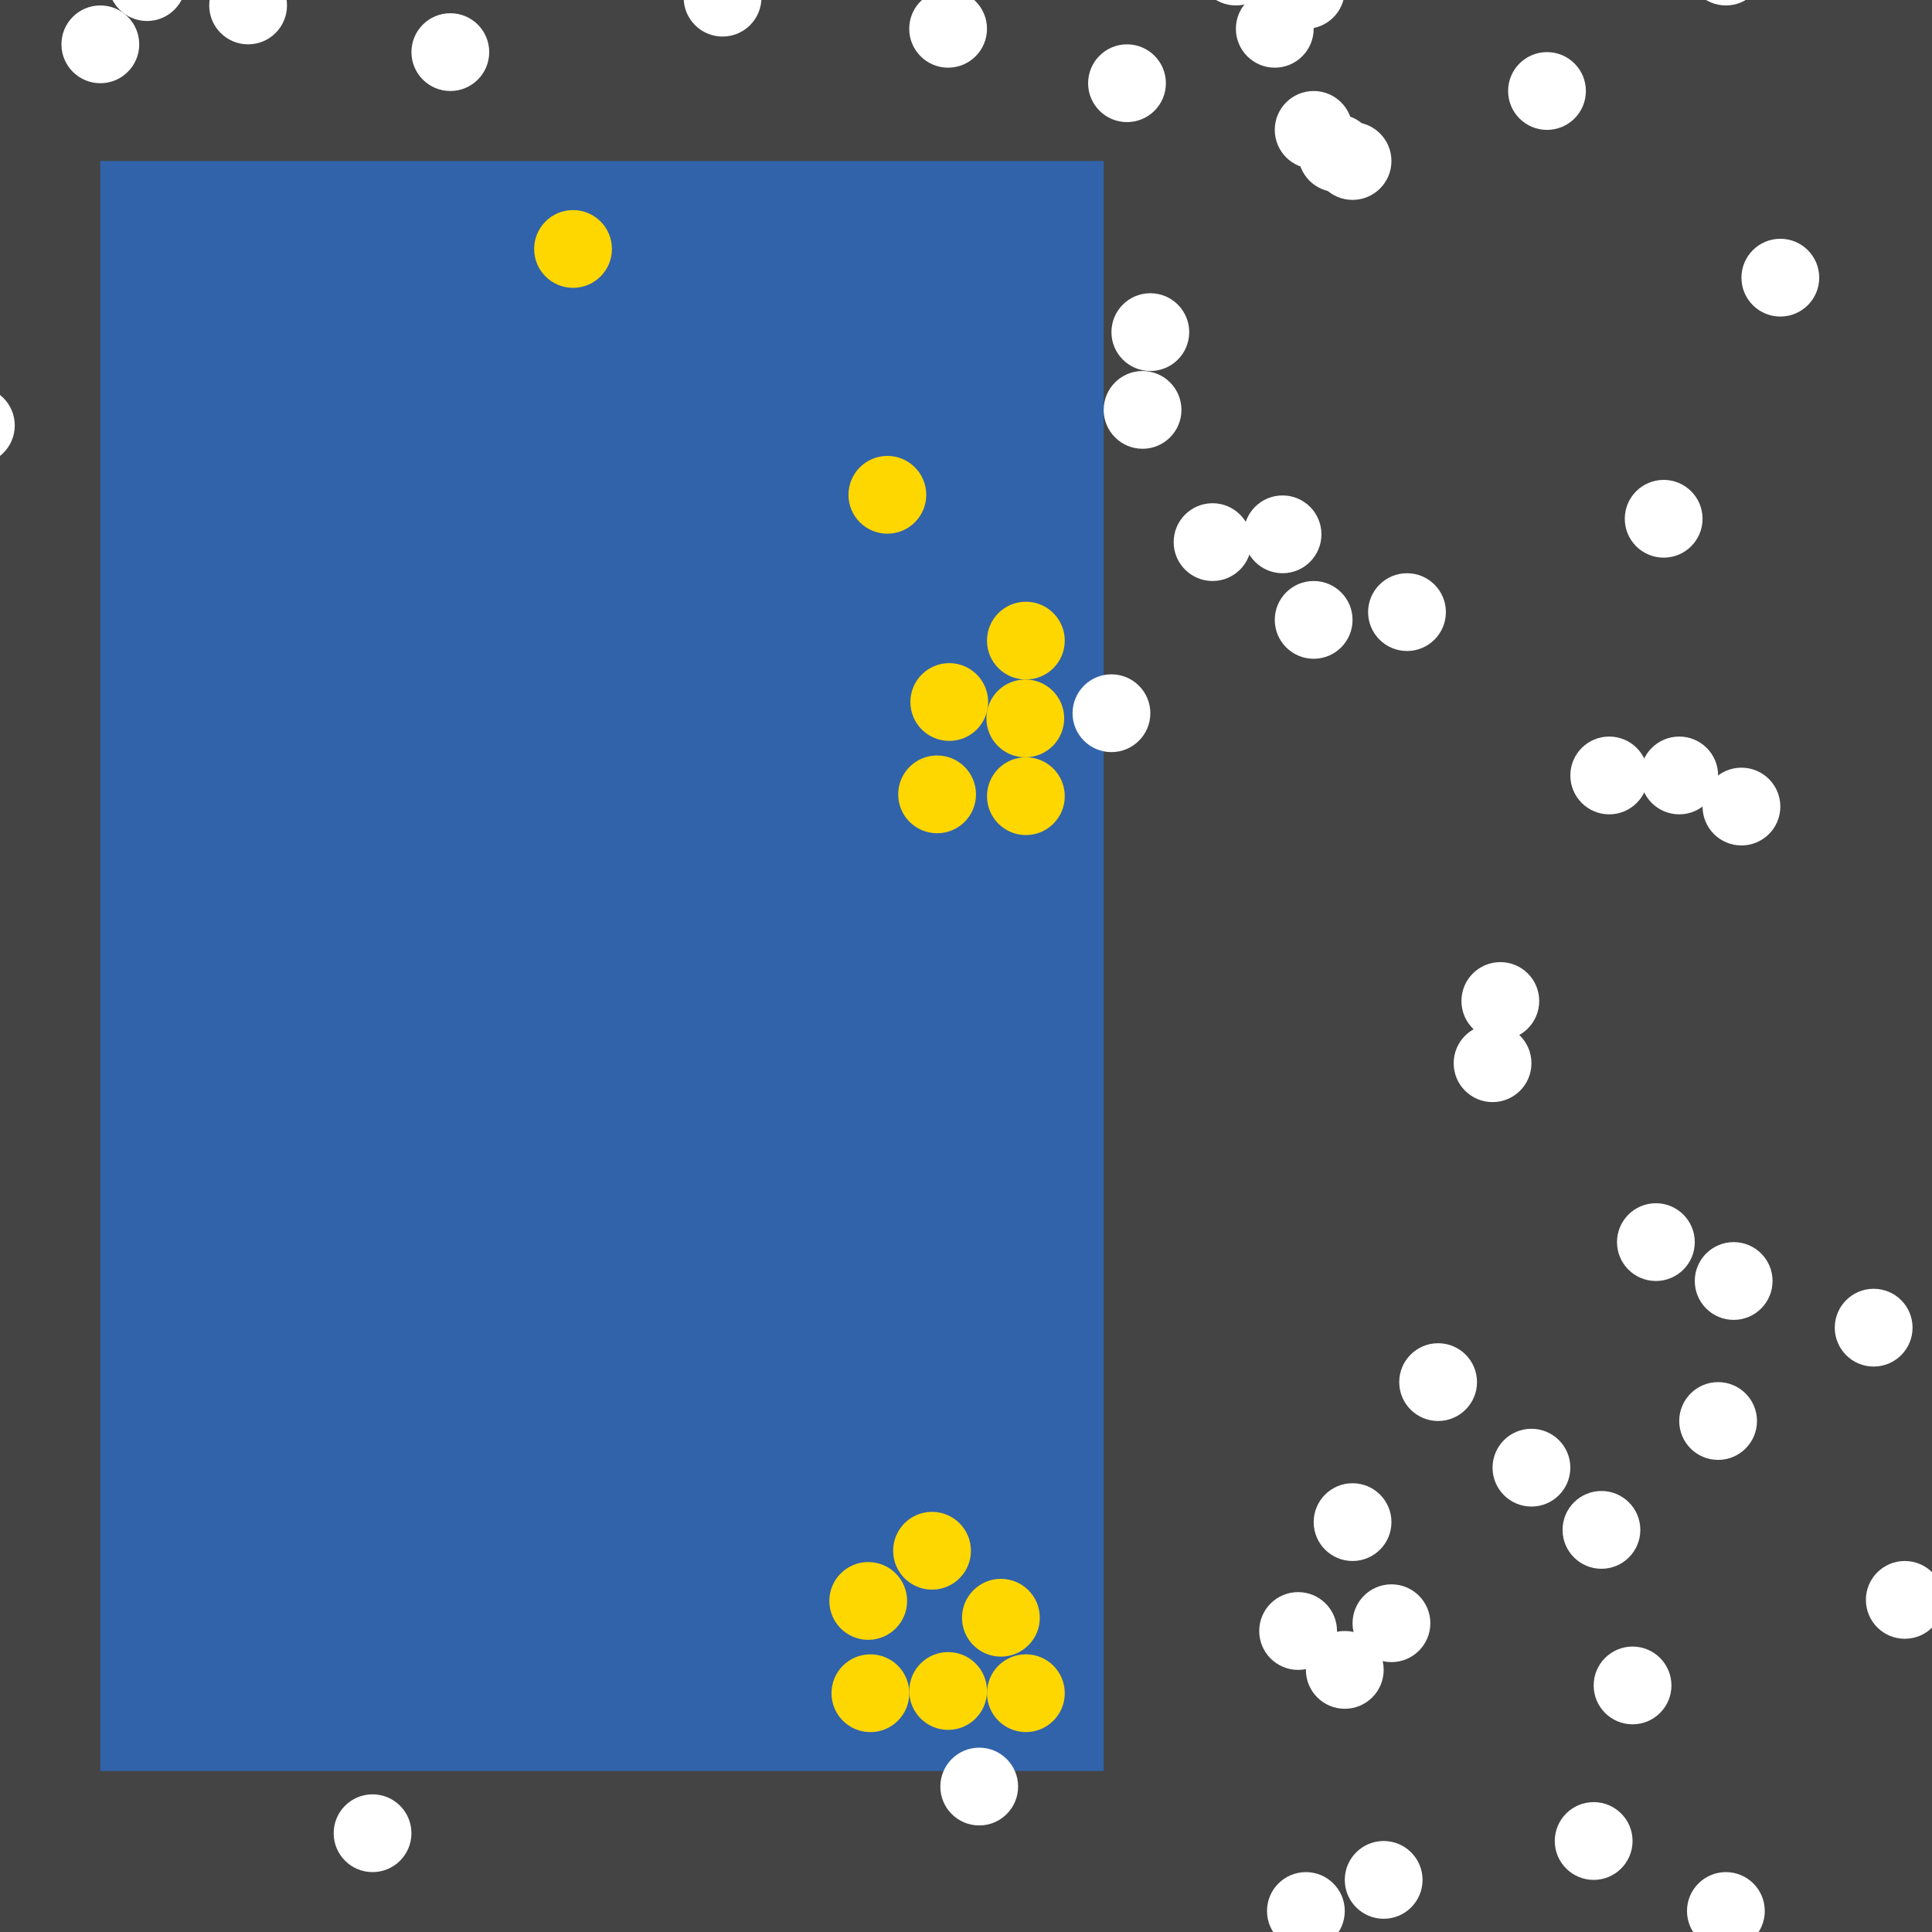 <?xml version="1.0" encoding="UTF-8"?>
<svg xmlns="http://www.w3.org/2000/svg" xmlns:xlink="http://www.w3.org/1999/xlink" width="512pt" height="512pt" viewBox="0 0 512 512" version="1.1">
<g id="surface76">
<rect x="0" y="0" width="512" height="512" style="fill:rgb(26.7%,26.7%,26.7%);fill-opacity:1;stroke:none;"/>
<path style=" stroke:none;fill-rule:nonzero;fill:rgb(19.2%,38.8%,66.7%);fill-opacity:1;" d="M 26.59 42.668 L 292.484 42.668 L 292.484 469.332 L 26.59 469.332 Z M 26.59 42.668 "/>
<path style=" stroke:none;fill-rule:nonzero;fill:rgb(100%,100%,100%);fill-opacity:1;" d="M 471.809 213.746 C 471.809 219.438 467.191 224.051 461.5 224.051 C 455.809 224.051 451.195 219.438 451.195 213.746 C 451.195 208.055 455.809 203.441 461.5 203.441 C 467.191 203.441 471.809 208.055 471.809 213.746 "/>
<path style=" stroke:none;fill-rule:nonzero;fill:rgb(100%,100%,100%);fill-opacity:1;" d="M 449.133 329.172 C 449.133 334.863 444.52 339.477 438.828 339.477 C 433.137 339.477 428.523 334.863 428.523 329.172 C 428.523 323.48 433.137 318.867 438.828 318.867 C 444.52 318.867 449.133 323.48 449.133 329.172 "/>
<path style=" stroke:none;fill-rule:nonzero;fill:rgb(100%,100%,100%);fill-opacity:1;" d="M 467.684 -8.863 C 467.684 -3.172 463.07 1.441 457.379 1.441 C 451.688 1.441 447.07 -3.172 447.07 -8.863 C 447.07 -14.555 451.688 -19.168 457.379 -19.168 C 463.07 -19.168 467.684 -14.555 467.684 -8.863 "/>
<path style=" stroke:none;fill-rule:nonzero;fill:rgb(100%,100%,100%);fill-opacity:1;" d="M 201.789 -0.617 C 201.789 5.074 197.176 9.688 191.484 9.688 C 185.793 9.688 181.18 5.074 181.18 -0.617 C 181.18 -6.309 185.793 -10.926 191.484 -10.926 C 197.176 -10.926 201.789 -6.309 201.789 -0.617 "/>
<path style=" stroke:none;fill-rule:nonzero;fill:rgb(100%,100%,100%);fill-opacity:1;" d="M 451.195 137.48 C 451.195 143.172 446.582 147.785 440.891 147.785 C 435.195 147.785 430.582 143.172 430.582 137.48 C 430.582 131.789 435.195 127.176 440.891 127.176 C 446.582 127.176 451.195 131.789 451.195 137.48 "/>
<path style=" stroke:none;fill-rule:nonzero;fill:rgb(100%,100%,100%);fill-opacity:1;" d="M 348.137 7.625 C 348.137 13.316 343.52 17.934 337.828 17.934 C 332.137 17.934 327.523 13.316 327.523 7.625 C 327.523 1.934 332.137 -2.68 337.828 -2.68 C 343.52 -2.68 348.137 1.934 348.137 7.625 "/>
<path style=" stroke:none;fill-rule:nonzero;fill:rgb(100%,100%,100%);fill-opacity:1;" d="M 331.645 143.664 C 331.645 149.355 327.031 153.973 321.34 153.973 C 315.648 153.973 311.035 149.355 311.035 143.664 C 311.035 137.973 315.648 133.359 321.34 133.359 C 327.031 133.359 331.645 137.973 331.645 143.664 "/>
<path style=" stroke:none;fill-rule:nonzero;fill:rgb(100%,100%,100%);fill-opacity:1;" d="M 269.809 473.457 C 269.809 479.148 265.195 483.762 259.504 483.762 C 253.812 483.762 249.199 479.148 249.199 473.457 C 249.199 467.766 253.812 463.148 259.504 463.148 C 265.195 463.148 269.809 467.766 269.809 473.457 "/>
<path style=" stroke:none;fill-rule:nonzero;fill:rgb(100%,100%,100%);fill-opacity:1;" d="M 337.828 -8.863 C 337.828 -3.172 333.215 1.441 327.523 1.441 C 321.832 1.441 317.219 -3.172 317.219 -8.863 C 317.219 -14.555 321.832 -19.168 327.523 -19.168 C 333.215 -19.168 337.828 -14.555 337.828 -8.863 "/>
<path style=" stroke:none;fill-rule:nonzero;fill:rgb(100%,100%,100%);fill-opacity:1;" d="M 315.156 88.012 C 315.156 93.703 310.543 98.32 304.852 98.32 C 299.156 98.32 294.543 93.703 294.543 88.012 C 294.543 82.32 299.156 77.707 304.852 77.707 C 310.543 77.707 315.156 82.32 315.156 88.012 "/>
<path style=" stroke:none;fill-rule:nonzero;fill:rgb(100%,100%,100%);fill-opacity:1;" d="M 442.949 446.66 C 442.949 452.352 438.336 456.965 432.645 456.965 C 426.953 456.965 422.34 452.352 422.34 446.66 C 422.34 440.969 426.953 436.355 432.645 436.355 C 438.336 436.355 442.949 440.969 442.949 446.66 "/>
<path style=" stroke:none;fill-rule:nonzero;fill:rgb(100%,100%,100%);fill-opacity:1;" d="M 482.113 73.586 C 482.113 79.277 477.5 83.891 471.809 83.891 C 466.113 83.891 461.5 79.277 461.5 73.586 C 461.5 67.895 466.113 63.277 471.809 63.277 C 477.5 63.277 482.113 67.895 482.113 73.586 "/>
<path style=" stroke:none;fill-rule:nonzero;fill:rgb(100%,100%,100%);fill-opacity:1;" d="M 364.625 40.605 C 364.625 46.297 360.012 50.91 354.32 50.91 C 348.629 50.91 344.012 46.297 344.012 40.605 C 344.012 34.914 348.629 30.301 354.32 30.301 C 360.012 30.301 364.625 34.914 364.625 40.605 "/>
<path style=" stroke:none;fill-rule:nonzero;fill:rgb(100%,100%,100%);fill-opacity:1;" d="M 515.094 423.988 C 515.094 429.68 510.477 434.293 504.785 434.293 C 499.094 434.293 494.48 429.68 494.48 423.988 C 494.48 418.297 499.094 413.68 504.785 413.68 C 510.477 413.68 515.094 418.297 515.094 423.988 "/>
<path style=" stroke:none;fill-rule:nonzero;fill:rgb(100%,100%,100%);fill-opacity:1;" d="M 379.055 430.172 C 379.055 435.863 374.438 440.477 368.746 440.477 C 363.055 440.477 358.441 435.863 358.441 430.172 C 358.441 424.48 363.055 419.863 368.746 419.863 C 374.438 419.863 379.055 424.48 379.055 430.172 "/>
<path style=" stroke:none;fill-rule:nonzero;fill:rgb(100%,100%,100%);fill-opacity:1;" d="M 261.566 7.625 C 261.566 13.316 256.949 17.934 251.258 17.934 C 245.566 17.934 240.953 13.316 240.953 7.625 C 240.953 1.934 245.566 -2.68 251.258 -2.68 C 256.949 -2.68 261.566 1.934 261.566 7.625 "/>
<path style=" stroke:none;fill-rule:nonzero;fill:rgb(100%,100%,100%);fill-opacity:1;" d="M 308.973 22.055 C 308.973 27.746 304.359 32.359 298.668 32.359 C 292.977 32.359 288.359 27.746 288.359 22.055 C 288.359 16.363 292.977 11.75 298.668 11.75 C 304.359 11.75 308.973 16.363 308.973 22.055 "/>
<path style=" stroke:none;fill-rule:nonzero;fill:rgb(100%,100%,100%);fill-opacity:1;" d="M 420.277 24.117 C 420.277 29.809 415.664 34.422 409.973 34.422 C 404.277 34.422 399.664 29.809 399.664 24.117 C 399.664 18.426 404.277 13.809 409.973 13.809 C 415.664 13.809 420.277 18.426 420.277 24.117 "/>
<path style=" stroke:none;fill-rule:nonzero;fill:rgb(100%,100%,100%);fill-opacity:1;" d="M 391.422 366.273 C 391.422 371.965 386.805 376.578 381.113 376.578 C 375.422 376.578 370.809 371.965 370.809 366.273 C 370.809 360.582 375.422 355.969 381.113 355.969 C 386.805 355.969 391.422 360.582 391.422 366.273 "/>
<path style=" stroke:none;fill-rule:nonzero;fill:rgb(100%,100%,100%);fill-opacity:1;" d="M 356.379 506.434 C 356.379 512.125 351.766 516.742 346.074 516.742 C 340.383 516.742 335.77 512.125 335.77 506.434 C 335.77 500.742 340.383 496.129 346.074 496.129 C 351.766 496.129 356.379 500.742 356.379 506.434 "/>
<path style=" stroke:none;fill-rule:nonzero;fill:rgb(100%,100%,100%);fill-opacity:1;" d="M 467.684 506.434 C 467.684 512.125 463.07 516.742 457.379 516.742 C 451.688 516.742 447.07 512.125 447.07 506.434 C 447.07 500.742 451.688 496.129 457.379 496.129 C 463.07 496.129 467.684 500.742 467.684 506.434 "/>
<path style=" stroke:none;fill-rule:nonzero;fill:rgb(100%,100%,100%);fill-opacity:1;" d="M 469.746 339.477 C 469.746 345.168 465.133 349.785 459.441 349.785 C 453.75 349.785 449.133 345.168 449.133 339.477 C 449.133 333.785 453.75 329.172 459.441 329.172 C 465.133 329.172 469.746 333.785 469.746 339.477 "/>
<path style=" stroke:none;fill-rule:nonzero;fill:rgb(100%,100%,100%);fill-opacity:1;" d="M 313.094 108.625 C 313.094 114.316 308.48 118.93 302.789 118.93 C 297.098 118.93 292.484 114.316 292.484 108.625 C 292.484 102.934 297.098 98.32 302.789 98.32 C 308.48 98.32 313.094 102.934 313.094 108.625 "/>
<path style=" stroke:none;fill-rule:nonzero;fill:rgb(100%,100%,100%);fill-opacity:1;" d="M 356.379 -2.68 C 356.379 3.012 351.766 7.625 346.074 7.625 C 340.383 7.625 335.77 3.012 335.77 -2.68 C 335.77 -8.371 340.383 -12.984 346.074 -12.984 C 351.766 -12.984 356.379 -8.371 356.379 -2.68 "/>
<path style=" stroke:none;fill-rule:nonzero;fill:rgb(100%,100%,100%);fill-opacity:1;" d="M 436.766 205.5 C 436.766 211.191 432.152 215.809 426.461 215.809 C 420.77 215.809 416.156 211.191 416.156 205.5 C 416.156 199.809 420.77 195.195 426.461 195.195 C 432.152 195.195 436.766 199.809 436.766 205.5 "/>
<path style=" stroke:none;fill-rule:nonzero;fill:rgb(100%,100%,100%);fill-opacity:1;" d="M 432.645 487.883 C 432.645 493.574 428.031 498.191 422.34 498.191 C 416.645 498.191 412.031 493.574 412.031 487.883 C 412.031 482.191 416.645 477.578 422.34 477.578 C 428.031 477.578 432.645 482.191 432.645 487.883 "/>
<path style=" stroke:none;fill-rule:nonzero;fill:rgb(100%,100%,100%);fill-opacity:1;" d="M 366.688 442.539 C 366.688 448.23 362.07 452.844 356.379 452.844 C 350.688 452.844 346.074 448.23 346.074 442.539 C 346.074 436.848 350.688 432.23 356.379 432.23 C 362.07 432.23 366.688 436.848 366.688 442.539 "/>
<path style=" stroke:none;fill-rule:nonzero;fill:rgb(100%,100%,100%);fill-opacity:1;" d="M 304.852 189.012 C 304.852 194.703 300.234 199.316 294.543 199.316 C 288.852 199.316 284.238 194.703 284.238 189.012 C 284.238 183.32 288.852 178.703 294.543 178.703 C 300.234 178.703 304.852 183.32 304.852 189.012 "/>
<path style=" stroke:none;fill-rule:nonzero;fill:rgb(100%,100%,100%);fill-opacity:1;" d="M 506.848 351.844 C 506.848 357.535 502.234 362.152 496.539 362.152 C 490.848 362.152 486.234 357.535 486.234 351.844 C 486.234 346.152 490.848 341.539 496.539 341.539 C 502.234 341.539 506.848 346.152 506.848 351.844 "/>
<path style=" stroke:none;fill-rule:nonzero;fill:rgb(100%,100%,100%);fill-opacity:1;" d="M 455.316 205.5 C 455.316 211.191 450.703 215.809 445.012 215.809 C 439.32 215.809 434.703 211.191 434.703 205.5 C 434.703 199.809 439.32 195.195 445.012 195.195 C 450.703 195.195 455.316 199.809 455.316 205.5 "/>
<path style=" stroke:none;fill-rule:nonzero;fill:rgb(100%,100%,100%);fill-opacity:1;" d="M 354.32 432.23 C 354.32 437.922 349.703 442.539 344.012 442.539 C 338.32 442.539 333.707 437.922 333.707 432.23 C 333.707 426.539 338.32 421.926 344.012 421.926 C 349.703 421.926 354.32 426.539 354.32 432.23 "/>
<path style=" stroke:none;fill-rule:nonzero;fill:rgb(100%,100%,100%);fill-opacity:1;" d="M 350.195 141.605 C 350.195 147.297 345.582 151.91 339.891 151.91 C 334.199 151.91 329.586 147.297 329.586 141.605 C 329.586 135.914 334.199 131.297 339.891 131.297 C 345.582 131.297 350.195 135.914 350.195 141.605 "/>
<path style=" stroke:none;fill-rule:nonzero;fill:rgb(100%,100%,100%);fill-opacity:1;" d="M 368.746 42.668 C 368.746 48.359 364.133 52.973 358.441 52.973 C 352.75 52.973 348.137 48.359 348.137 42.668 C 348.137 36.977 352.75 32.359 358.441 32.359 C 364.133 32.359 368.746 36.977 368.746 42.668 "/>
<path style=" stroke:none;fill-rule:nonzero;fill:rgb(100%,100%,100%);fill-opacity:1;" d="M 434.703 405.438 C 434.703 411.129 430.09 415.742 424.398 415.742 C 418.707 415.742 414.094 411.129 414.094 405.438 C 414.094 399.746 418.707 395.129 424.398 395.129 C 430.09 395.129 434.703 399.746 434.703 405.438 "/>
<path style=" stroke:none;fill-rule:nonzero;fill:rgb(100%,100%,100%);fill-opacity:1;" d="M 407.91 265.273 C 407.91 270.969 403.297 275.582 397.605 275.582 C 391.914 275.582 387.297 270.969 387.297 265.273 C 387.297 259.582 391.914 254.969 397.605 254.969 C 403.297 254.969 407.91 259.582 407.91 265.273 "/>
<path style=" stroke:none;fill-rule:nonzero;fill:rgb(100%,100%,100%);fill-opacity:1;" d="M 129.648 13.809 C 129.648 19.5 125.035 24.117 119.344 24.117 C 113.652 24.117 109.035 19.5 109.035 13.809 C 109.035 8.117 113.652 3.504 119.344 3.504 C 125.035 3.504 129.648 8.117 129.648 13.809 "/>
<path style=" stroke:none;fill-rule:nonzero;fill:rgb(100%,100%,100%);fill-opacity:1;" d="M 76.059 1.441 C 76.059 7.137 71.445 11.75 65.754 11.75 C 60.059 11.75 55.445 7.137 55.445 1.441 C 55.445 -4.25 60.059 -8.863 65.754 -8.863 C 71.445 -8.863 76.059 -4.25 76.059 1.441 "/>
<path style=" stroke:none;fill-rule:nonzero;fill:rgb(100%,100%,100%);fill-opacity:1;" d="M 383.176 162.215 C 383.176 167.906 378.562 172.523 372.871 172.523 C 367.18 172.523 362.562 167.906 362.562 162.215 C 362.562 156.523 367.18 151.91 372.871 151.91 C 378.562 151.91 383.176 156.523 383.176 162.215 "/>
<path style=" stroke:none;fill-rule:nonzero;fill:rgb(100%,100%,100%);fill-opacity:1;" d="M 358.441 34.422 C 358.441 40.113 353.828 44.727 348.137 44.727 C 342.441 44.727 337.828 40.113 337.828 34.422 C 337.828 28.73 342.441 24.117 348.137 24.117 C 353.828 24.117 358.441 28.73 358.441 34.422 "/>
<path style=" stroke:none;fill-rule:nonzero;fill:rgb(100%,100%,100%);fill-opacity:1;" d="M 376.992 498.191 C 376.992 503.883 372.379 508.496 366.688 508.496 C 360.996 508.496 356.379 503.883 356.379 498.191 C 356.379 492.5 360.996 487.883 366.688 487.883 C 372.379 487.883 376.992 492.5 376.992 498.191 "/>
<path style=" stroke:none;fill-rule:nonzero;fill:rgb(100%,100%,100%);fill-opacity:1;" d="M 405.848 281.766 C 405.848 287.457 401.234 292.07 395.543 292.07 C 389.852 292.07 385.238 287.457 385.238 281.766 C 385.238 276.074 389.852 271.461 395.543 271.461 C 401.234 271.461 405.848 276.074 405.848 281.766 "/>
<path style=" stroke:none;fill-rule:nonzero;fill:rgb(100%,100%,100%);fill-opacity:1;" d="M 368.746 403.375 C 368.746 409.066 364.133 413.68 358.441 413.68 C 352.75 413.68 348.137 409.066 348.137 403.375 C 348.137 397.684 352.75 393.07 358.441 393.07 C 364.133 393.07 368.746 397.684 368.746 403.375 "/>
<path style=" stroke:none;fill-rule:nonzero;fill:rgb(100%,100%,100%);fill-opacity:1;" d="M 49.262 -4.742 C 49.262 0.949 44.648 5.566 38.957 5.566 C 33.266 5.566 28.652 0.949 28.652 -4.742 C 28.652 -10.434 33.266 -15.047 38.957 -15.047 C 44.648 -15.047 49.262 -10.434 49.262 -4.742 "/>
<path style=" stroke:none;fill-rule:nonzero;fill:rgb(100%,100%,100%);fill-opacity:1;" d="M 465.621 376.578 C 465.621 382.273 461.008 386.887 455.316 386.887 C 449.625 386.887 445.012 382.273 445.012 376.578 C 445.012 370.887 449.625 366.273 455.316 366.273 C 461.008 366.273 465.621 370.887 465.621 376.578 "/>
<path style=" stroke:none;fill-rule:nonzero;fill:rgb(100%,100%,100%);fill-opacity:1;" d="M 36.895 11.75 C 36.895 17.441 32.281 22.055 26.59 22.055 C 20.898 22.055 16.281 17.441 16.281 11.75 C 16.281 6.059 20.898 1.441 26.59 1.441 C 32.281 1.441 36.895 6.059 36.895 11.75 "/>
<path style=" stroke:none;fill-rule:nonzero;fill:rgb(100%,100%,100%);fill-opacity:1;" d="M 3.914 112.746 C 3.914 118.438 -0.699 123.055 -6.391 123.055 C -12.082 123.055 -16.695 118.438 -16.695 112.746 C -16.695 107.055 -12.082 102.441 -6.391 102.441 C -0.699 102.441 3.914 107.055 3.914 112.746 "/>
<path style=" stroke:none;fill-rule:nonzero;fill:rgb(100%,100%,100%);fill-opacity:1;" d="M 358.441 164.277 C 358.441 169.969 353.828 174.582 348.137 174.582 C 342.441 174.582 337.828 169.969 337.828 164.277 C 337.828 158.586 342.441 153.973 348.137 153.973 C 353.828 153.973 358.441 158.586 358.441 164.277 "/>
<path style=" stroke:none;fill-rule:nonzero;fill:rgb(100%,100%,100%);fill-opacity:1;" d="M 109.035 485.824 C 109.035 491.516 104.422 496.129 98.73 496.129 C 93.039 496.129 88.426 491.516 88.426 485.824 C 88.426 480.133 93.039 475.516 98.73 475.516 C 104.422 475.516 109.035 480.133 109.035 485.824 "/>
<path style=" stroke:none;fill-rule:nonzero;fill:rgb(100%,100%,100%);fill-opacity:1;" d="M 416.156 388.945 C 416.156 394.641 411.539 399.254 405.848 399.254 C 400.156 399.254 395.543 394.641 395.543 388.945 C 395.543 383.254 400.156 378.641 405.848 378.641 C 411.539 378.641 416.156 383.254 416.156 388.945 "/>
<path style=" stroke:none;fill-rule:nonzero;fill:rgb(100%,84.3%,0%);fill-opacity:1;" d="M 257.305 410.965 C 257.305 416.656 252.688 421.27 246.996 421.27 C 241.305 421.27 236.691 416.656 236.691 410.965 C 236.691 405.273 241.305 400.656 246.996 400.656 C 252.688 400.656 257.305 405.273 257.305 410.965 "/>
<path style=" stroke:none;fill-rule:nonzero;fill:rgb(100%,84.3%,0%);fill-opacity:1;" d="M 282.172 169.773 C 282.172 175.465 277.559 180.078 271.867 180.078 C 266.176 180.078 261.562 175.465 261.562 169.773 C 261.562 164.082 266.176 159.465 271.867 159.465 C 277.559 159.465 282.172 164.082 282.172 169.773 "/>
<path style=" stroke:none;fill-rule:nonzero;fill:rgb(100%,84.3%,0%);fill-opacity:1;" d="M 261.57 448.129 C 261.57 453.82 256.957 458.434 251.266 458.434 C 245.574 458.434 240.961 453.82 240.961 448.129 C 240.961 442.438 245.574 437.82 251.266 437.82 C 256.957 437.82 261.57 442.438 261.57 448.129 "/>
<path style=" stroke:none;fill-rule:nonzero;fill:rgb(100%,84.3%,0%);fill-opacity:1;" d="M 261.871 186.043 C 261.871 191.734 257.258 196.348 251.566 196.348 C 245.875 196.348 241.262 191.734 241.262 186.043 C 241.262 180.352 245.875 175.738 251.566 175.738 C 257.258 175.738 261.871 180.352 261.871 186.043 "/>
<path style=" stroke:none;fill-rule:nonzero;fill:rgb(100%,84.3%,0%);fill-opacity:1;" d="M 162.168 65.977 C 162.168 71.668 157.555 76.281 151.859 76.281 C 146.168 76.281 141.555 71.668 141.555 65.977 C 141.555 60.285 146.168 55.672 151.859 55.672 C 157.555 55.672 162.168 60.285 162.168 65.977 "/>
<path style=" stroke:none;fill-rule:nonzero;fill:rgb(100%,84.3%,0%);fill-opacity:1;" d="M 275.559 428.719 C 275.559 434.41 270.945 439.023 265.254 439.023 C 259.559 439.023 254.945 434.41 254.945 428.719 C 254.945 423.023 259.559 418.41 265.254 418.41 C 270.945 418.41 275.559 423.023 275.559 428.719 "/>
<path style=" stroke:none;fill-rule:nonzero;fill:rgb(100%,84.3%,0%);fill-opacity:1;" d="M 240.969 448.723 C 240.969 454.414 236.355 459.027 230.664 459.027 C 224.973 459.027 220.355 454.414 220.355 448.723 C 220.355 443.027 224.973 438.414 230.664 438.414 C 236.355 438.414 240.969 443.027 240.969 448.723 "/>
<path style=" stroke:none;fill-rule:nonzero;fill:rgb(100%,84.3%,0%);fill-opacity:1;" d="M 245.465 131.129 C 245.465 136.82 240.852 141.434 235.16 141.434 C 229.469 141.434 224.855 136.82 224.855 131.129 C 224.855 125.438 229.469 120.824 235.16 120.824 C 240.852 120.824 245.465 125.438 245.465 131.129 "/>
<path style=" stroke:none;fill-rule:nonzero;fill:rgb(100%,84.3%,0%);fill-opacity:1;" d="M 258.648 210.516 C 258.648 216.207 254.035 220.82 248.344 220.82 C 242.648 220.82 238.035 216.207 238.035 210.516 C 238.035 204.82 242.648 200.207 248.344 200.207 C 254.035 200.207 258.648 204.82 258.648 210.516 "/>
<path style=" stroke:none;fill-rule:nonzero;fill:rgb(100%,84.3%,0%);fill-opacity:1;" d="M 240.395 424.266 C 240.395 429.957 235.781 434.57 230.09 434.57 C 224.398 434.57 219.785 429.957 219.785 424.266 C 219.785 418.574 224.398 413.961 230.09 413.961 C 235.781 413.961 240.395 418.574 240.395 424.266 "/>
<path style=" stroke:none;fill-rule:nonzero;fill:rgb(100%,84.3%,0%);fill-opacity:1;" d="M 282.176 448.715 C 282.176 454.406 277.562 459.02 271.871 459.02 C 266.18 459.02 261.562 454.406 261.562 448.715 C 261.562 443.023 266.18 438.41 271.871 438.41 C 277.562 438.41 282.176 443.023 282.176 448.715 "/>
<path style=" stroke:none;fill-rule:nonzero;fill:rgb(100%,84.3%,0%);fill-opacity:1;" d="M 282.02 190.383 C 282.02 196.074 277.406 200.691 271.715 200.691 C 266.023 200.691 261.41 196.074 261.41 190.383 C 261.41 184.691 266.023 180.078 271.715 180.078 C 277.406 180.078 282.02 184.691 282.02 190.383 "/>
<path style=" stroke:none;fill-rule:nonzero;fill:rgb(100%,84.3%,0%);fill-opacity:1;" d="M 282.176 210.996 C 282.176 216.688 277.562 221.301 271.871 221.301 C 266.18 221.301 261.566 216.688 261.566 210.996 C 261.566 205.305 266.18 200.688 271.871 200.688 C 277.562 200.688 282.176 205.305 282.176 210.996 "/>
</g>
</svg>
